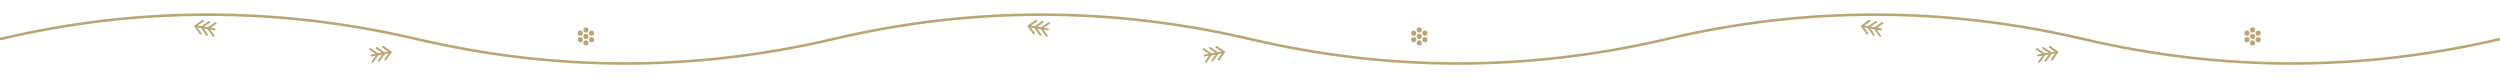 <svg width="1920" height="60" viewBox="0 0 1920 60" fill="none" xmlns="http://www.w3.org/2000/svg">
  <path 
    d="M 0 30 
       c 106 -25, 213 -25, 320 0 s 213 25, 320 0 
       c 106 -25, 213 -25, 320 0 s 213 25, 320 0 
       c 106 -25, 213 -25, 320 0 s 213 25, 320 0"
    stroke="#BCA474" 
    stroke-width="2"
    stroke-linecap="round"
  />

  <defs>
    <g id="leafClusterRight" stroke="#BCA474" stroke-width="1.5" fill="none" stroke-linecap="round" stroke-linejoin="round">
      <path d="M0 0 L15 0" /> 
      <path d="M5 -5 L0 0 L5 5" /> 
      <path d="M10 -5 L5 0 L10 5" /> 
      <path d="M15 -5 L10 0 L15 5" /> 
    </g>

    <g id="leafClusterLeft" stroke="#BCA474" stroke-width="1.5" fill="none" stroke-linecap="round" stroke-linejoin="round">
      <path d="M0 0 L-15 0" /> 
      <path d="M-5 -5 L0 0 L-5 5" /> 
      <path d="M-10 -5 L-5 0 L-10 5" /> 
      <path d="M-15 -5 L-10 0 L-15 5" /> 
    </g>

    <g id="flower" fill="#BCA474" stroke="none">
      <circle cx="0" cy="0" r="2"/>
      <circle cx="0" cy="-5" r="2"/>
      <circle cx="4.33" cy="-2.5" r="2"/>
      <circle cx="4.33" cy="2.5" r="2"/>
      <circle cx="0" cy="5" r="2"/>
      <circle cx="-4.33" cy="2.5" r="2"/>
      <circle cx="-4.33" cy="-2.5" r="2"/>
    </g>
  </defs>

  <use href="#leafClusterRight" transform="translate(150, 20) rotate(10)" />
  <use href="#leafClusterLeft" transform="translate(300, 40) rotate(-10)" />
  <use href="#flower" transform="translate(450, 28)" />

  <use href="#leafClusterRight" transform="translate(790, 20) rotate(10)" />
  <use href="#leafClusterLeft" transform="translate(940, 40) rotate(-10)" />
  <use href="#flower" transform="translate(1090, 28)" />

  <use href="#leafClusterRight" transform="translate(1430, 20) rotate(10)" />
  <use href="#leafClusterLeft" transform="translate(1580, 40) rotate(-10)" />
  <use href="#flower" transform="translate(1730, 28)" />
</svg>